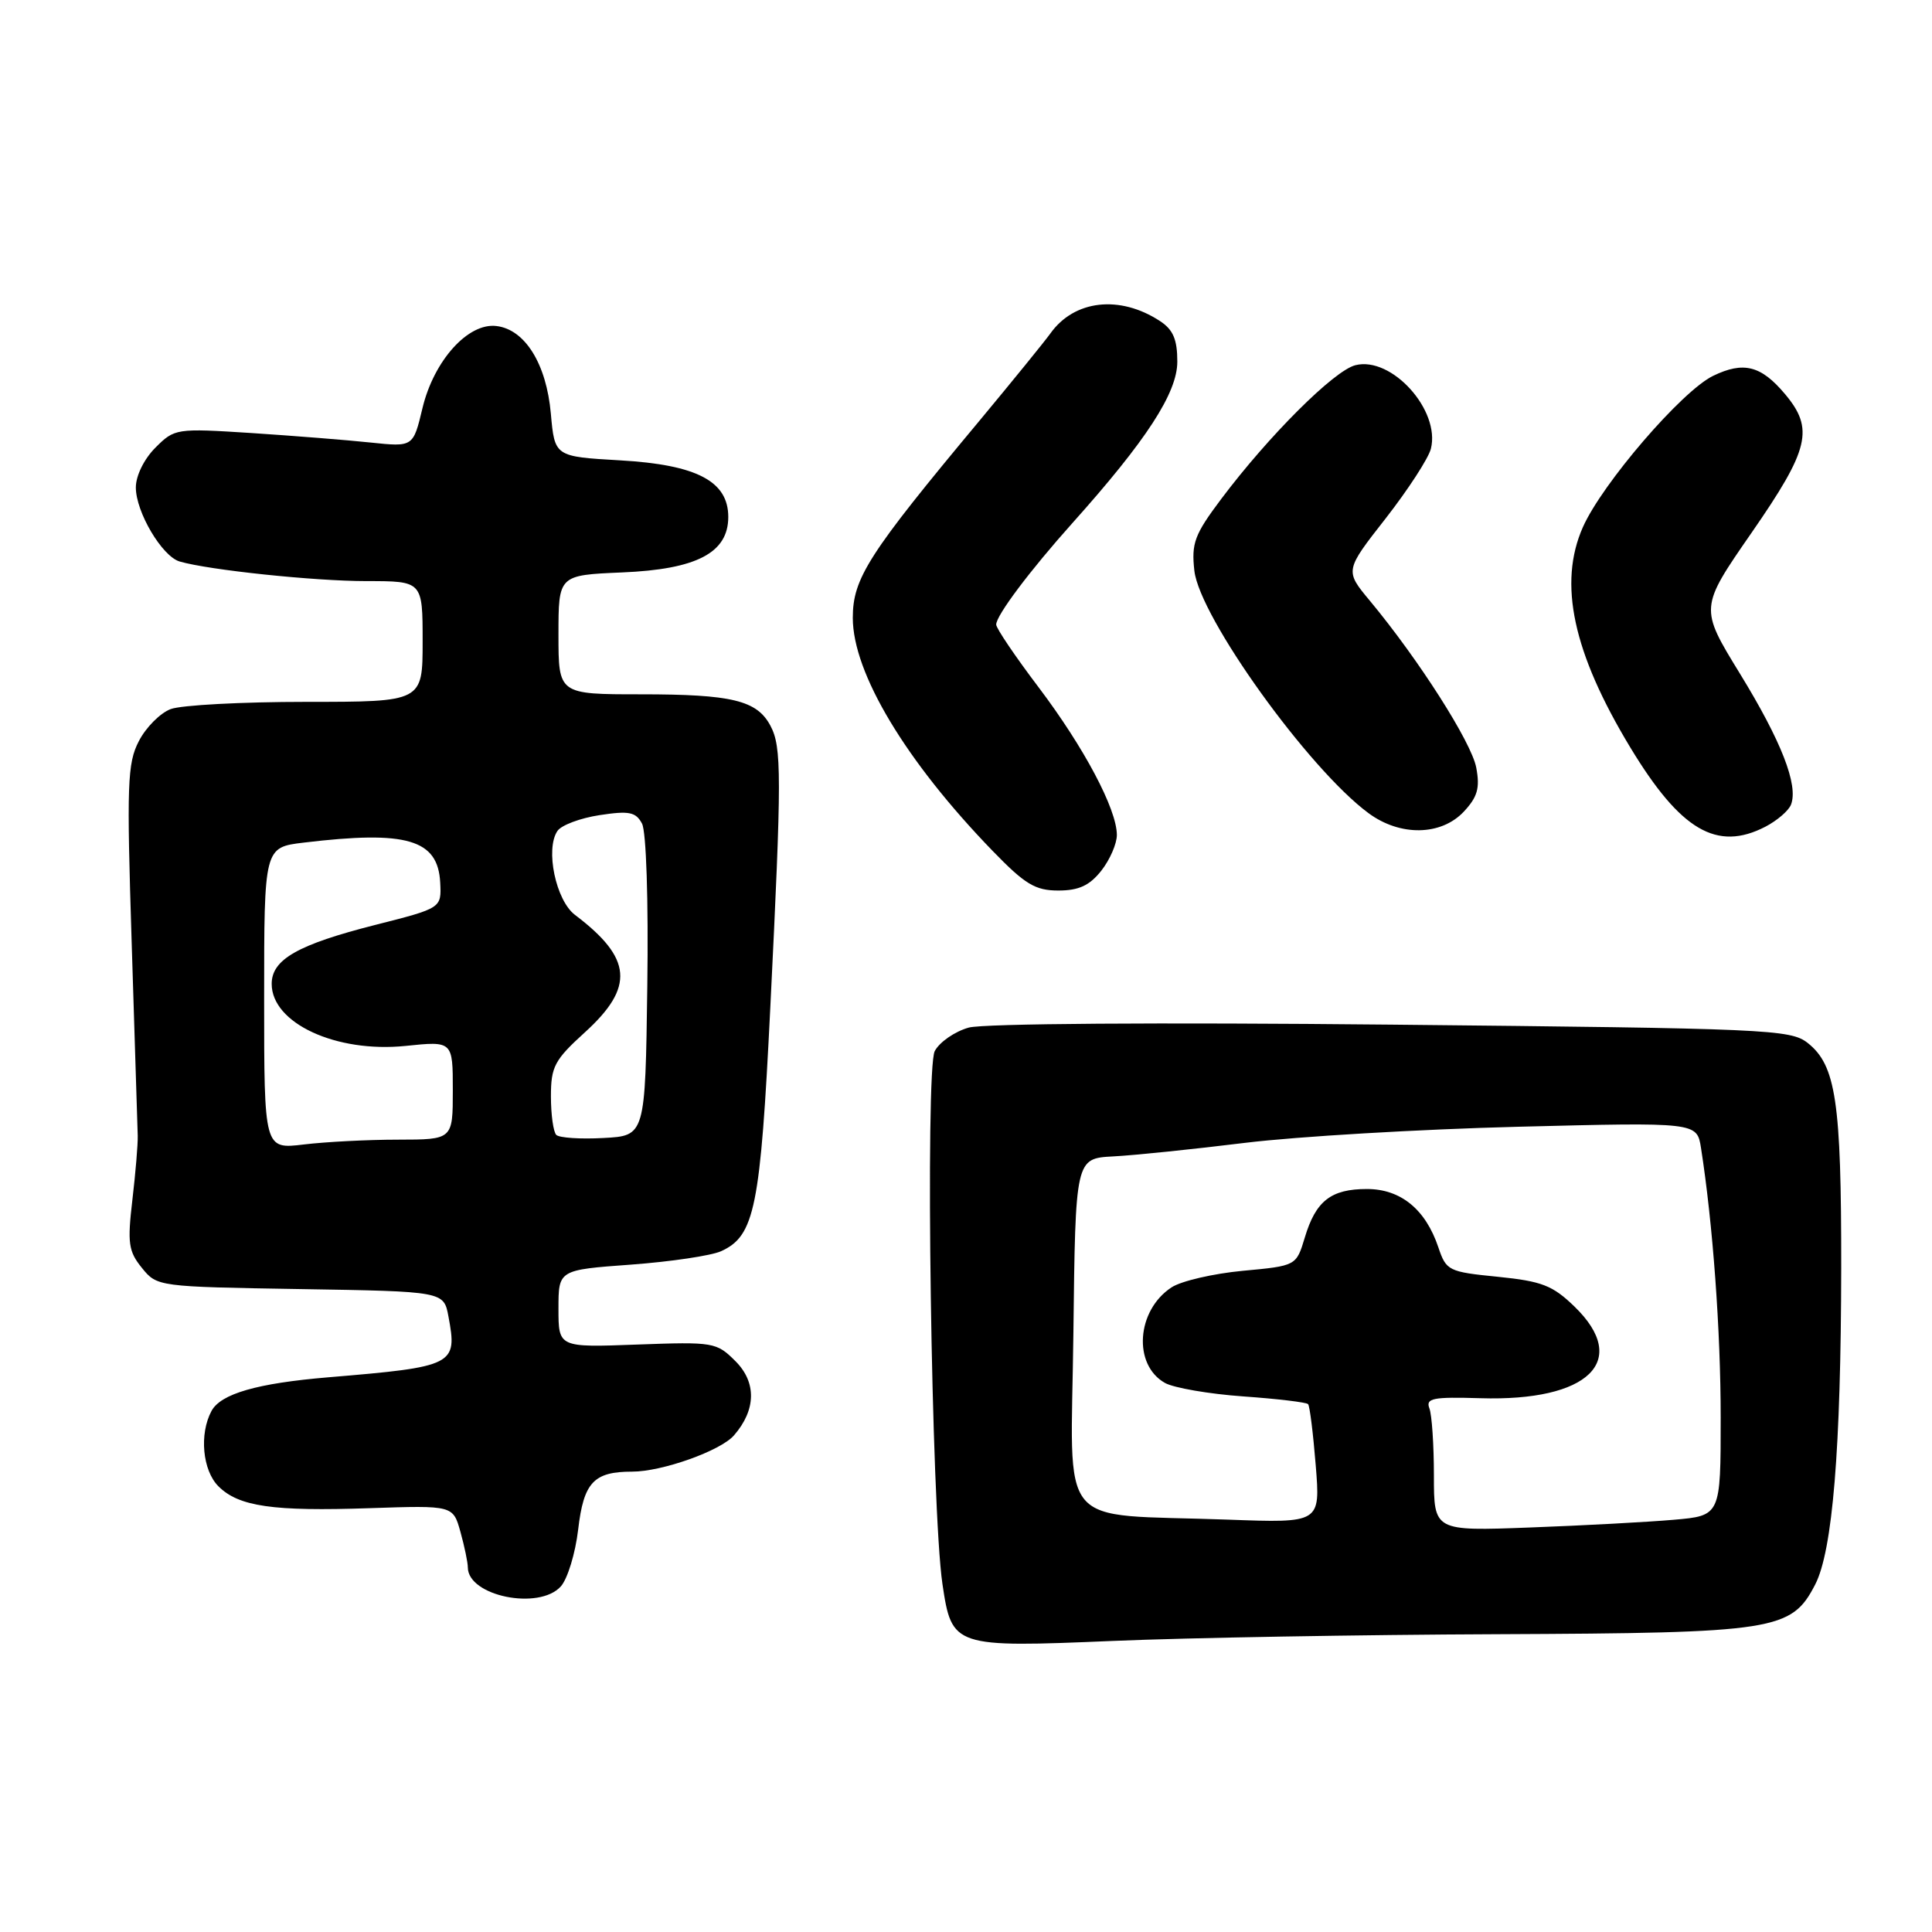 <?xml version="1.0" encoding="UTF-8" standalone="no"?>
<!DOCTYPE svg PUBLIC "-//W3C//DTD SVG 1.1//EN" "http://www.w3.org/Graphics/SVG/1.1/DTD/svg11.dtd" >
<svg xmlns="http://www.w3.org/2000/svg" xmlns:xlink="http://www.w3.org/1999/xlink" version="1.1" viewBox="0 0 256 256">
 <g >
 <path fill="currentColor"
d=" M 198.50 216.54 C 235.28 216.38 237.37 216.06 240.52 209.96 C 242.83 205.49 243.94 191.98 243.97 168.00 C 243.99 145.95 243.27 141.15 239.52 138.19 C 237.24 136.40 234.19 136.27 184.41 135.77 C 153.42 135.46 130.34 135.62 128.37 136.16 C 126.53 136.67 124.50 138.07 123.86 139.27 C 122.57 141.68 123.41 199.95 124.88 209.90 C 126.12 218.24 126.35 218.32 147.50 217.43 C 157.40 217.01 180.35 216.61 198.50 216.54 Z  M 74.31 210.21 C 75.20 209.22 76.24 205.83 76.61 202.67 C 77.34 196.42 78.67 195.00 83.76 195.00 C 87.73 195.00 95.49 192.24 97.26 190.19 C 100.19 186.82 100.26 183.17 97.46 180.37 C 94.94 177.85 94.57 177.79 84.43 178.16 C 74.00 178.55 74.00 178.55 74.00 173.41 C 74.00 168.27 74.00 168.27 83.60 167.57 C 88.88 167.18 94.26 166.38 95.55 165.79 C 100.01 163.76 100.76 160.07 102.07 133.50 C 103.59 102.70 103.59 98.97 102.08 96.15 C 100.29 92.80 96.99 92.00 84.93 92.00 C 74.00 92.00 74.00 92.00 74.00 84.10 C 74.00 76.21 74.00 76.21 82.43 75.85 C 92.31 75.44 96.50 73.25 96.50 68.50 C 96.50 63.77 92.33 61.58 82.18 61.00 C 73.50 60.50 73.50 60.50 72.99 54.81 C 72.41 48.23 69.57 43.65 65.78 43.20 C 62.02 42.74 57.49 47.78 55.98 54.08 C 54.75 59.23 54.75 59.23 49.12 58.64 C 46.03 58.31 38.93 57.75 33.34 57.38 C 23.34 56.74 23.14 56.77 20.59 59.32 C 19.09 60.82 18.00 63.04 18.00 64.59 C 18.00 67.85 21.47 73.71 23.80 74.40 C 27.65 75.53 41.64 77.00 48.57 77.00 C 56.00 77.00 56.00 77.00 56.00 85.00 C 56.00 93.00 56.00 93.00 40.57 93.00 C 32.08 93.00 24.00 93.43 22.61 93.96 C 21.23 94.48 19.33 96.39 18.40 98.20 C 16.87 101.14 16.78 103.91 17.45 124.99 C 17.86 137.92 18.22 149.40 18.25 150.50 C 18.28 151.60 17.96 155.43 17.54 159.00 C 16.87 164.72 17.02 165.80 18.80 168.00 C 20.81 170.49 20.93 170.50 39.81 170.81 C 58.80 171.12 58.80 171.12 59.42 174.43 C 60.63 180.89 60.23 181.10 43.50 182.50 C 34.08 183.29 29.24 184.68 28.02 186.97 C 26.39 190.01 26.83 194.83 28.94 196.94 C 31.63 199.63 36.17 200.28 49.01 199.84 C 60.03 199.47 60.03 199.47 61.01 202.98 C 61.55 204.92 61.99 207.04 61.99 207.69 C 62.01 211.49 71.42 213.41 74.31 210.21 Z  M 145.93 115.37 C 147.07 113.92 148.00 111.78 147.99 110.62 C 147.97 107.20 143.65 99.05 137.62 91.07 C 134.53 86.99 132.00 83.25 132.00 82.76 C 132.00 81.55 136.47 75.60 142.09 69.32 C 151.91 58.35 156.00 52.06 156.00 47.92 C 156.00 44.98 155.45 43.68 153.70 42.54 C 148.37 39.05 142.33 39.74 139.17 44.20 C 138.43 45.23 134.19 50.45 129.75 55.79 C 115.06 73.41 113.00 76.63 113.00 81.87 C 113.00 89.17 120.02 100.87 131.53 112.75 C 135.82 117.18 137.18 118.00 140.23 118.00 C 142.95 118.00 144.37 117.34 145.93 115.37 Z  M 233.93 109.54 C 235.48 108.73 237.01 107.42 237.32 106.61 C 238.31 104.03 236.04 98.21 230.55 89.26 C 225.20 80.54 225.20 80.54 232.10 70.58 C 239.76 59.52 240.41 56.83 236.51 52.20 C 233.35 48.44 231.02 47.85 227.00 49.80 C 222.86 51.80 212.30 64.08 209.74 69.85 C 206.45 77.29 208.42 86.46 216.01 99.02 C 222.67 110.03 227.49 112.87 233.93 109.54 Z  M 193.95 107.56 C 195.78 105.60 196.12 104.43 195.61 101.71 C 194.98 98.36 188.00 87.41 181.52 79.61 C 178.19 75.61 178.19 75.61 183.61 68.69 C 186.58 64.88 189.28 60.73 189.60 59.46 C 190.88 54.36 184.40 47.18 179.60 48.39 C 176.78 49.09 168.12 57.73 161.80 66.14 C 158.28 70.83 157.85 71.98 158.26 75.63 C 158.96 81.79 173.39 101.89 181.34 107.75 C 185.52 110.84 190.94 110.75 193.95 107.56 Z  M 190.00 195.52 C 190.00 191.47 189.73 187.46 189.40 186.61 C 188.89 185.27 189.86 185.08 196.16 185.27 C 210.51 185.71 216.05 180.32 208.63 173.13 C 205.73 170.32 204.31 169.77 198.47 169.18 C 191.93 168.53 191.63 168.38 190.59 165.28 C 188.89 160.23 185.60 157.55 181.12 157.55 C 176.36 157.55 174.34 159.13 172.89 163.99 C 171.76 167.73 171.76 167.73 164.66 168.39 C 160.76 168.76 156.52 169.74 155.24 170.58 C 150.58 173.63 150.09 180.85 154.37 183.25 C 155.54 183.90 160.20 184.71 164.72 185.03 C 169.25 185.35 173.12 185.81 173.33 186.06 C 173.55 186.30 174.00 189.94 174.34 194.15 C 174.96 201.81 174.96 201.81 162.73 201.36 C 139.62 200.52 141.92 203.29 142.23 176.69 C 142.50 153.50 142.50 153.50 147.50 153.23 C 150.25 153.09 158.12 152.28 165.00 151.43 C 171.88 150.59 188.15 149.63 201.18 149.30 C 224.85 148.70 224.85 148.70 225.39 152.10 C 226.96 162.13 228.00 176.31 228.00 187.84 C 228.00 200.84 228.00 200.84 221.75 201.38 C 218.31 201.68 209.76 202.14 202.75 202.40 C 190.00 202.88 190.00 202.88 190.00 195.52 Z  M 35.00 132.28 C 35.00 112.28 35.00 112.28 40.25 111.65 C 53.91 110.01 58.04 111.22 58.33 116.96 C 58.50 120.33 58.50 120.33 49.75 122.55 C 39.47 125.16 36.00 127.13 36.00 130.37 C 36.00 135.58 44.53 139.53 53.74 138.59 C 60.00 137.94 60.00 137.94 60.00 144.47 C 60.00 151.00 60.00 151.00 52.75 151.01 C 48.76 151.01 43.14 151.30 40.25 151.65 C 35.00 152.28 35.00 152.28 35.00 132.28 Z  M 73.71 150.38 C 73.32 149.99 73.00 147.69 73.00 145.27 C 73.00 141.34 73.47 140.45 77.50 136.79 C 84.11 130.78 83.78 126.97 76.19 121.23 C 73.65 119.31 72.23 112.52 73.86 110.11 C 74.37 109.34 76.89 108.40 79.44 108.01 C 83.36 107.41 84.25 107.59 85.07 109.13 C 85.63 110.19 85.93 119.22 85.77 130.72 C 85.50 150.50 85.50 150.50 79.96 150.79 C 76.91 150.96 74.10 150.77 73.71 150.38 Z "/>
</g>
</svg>